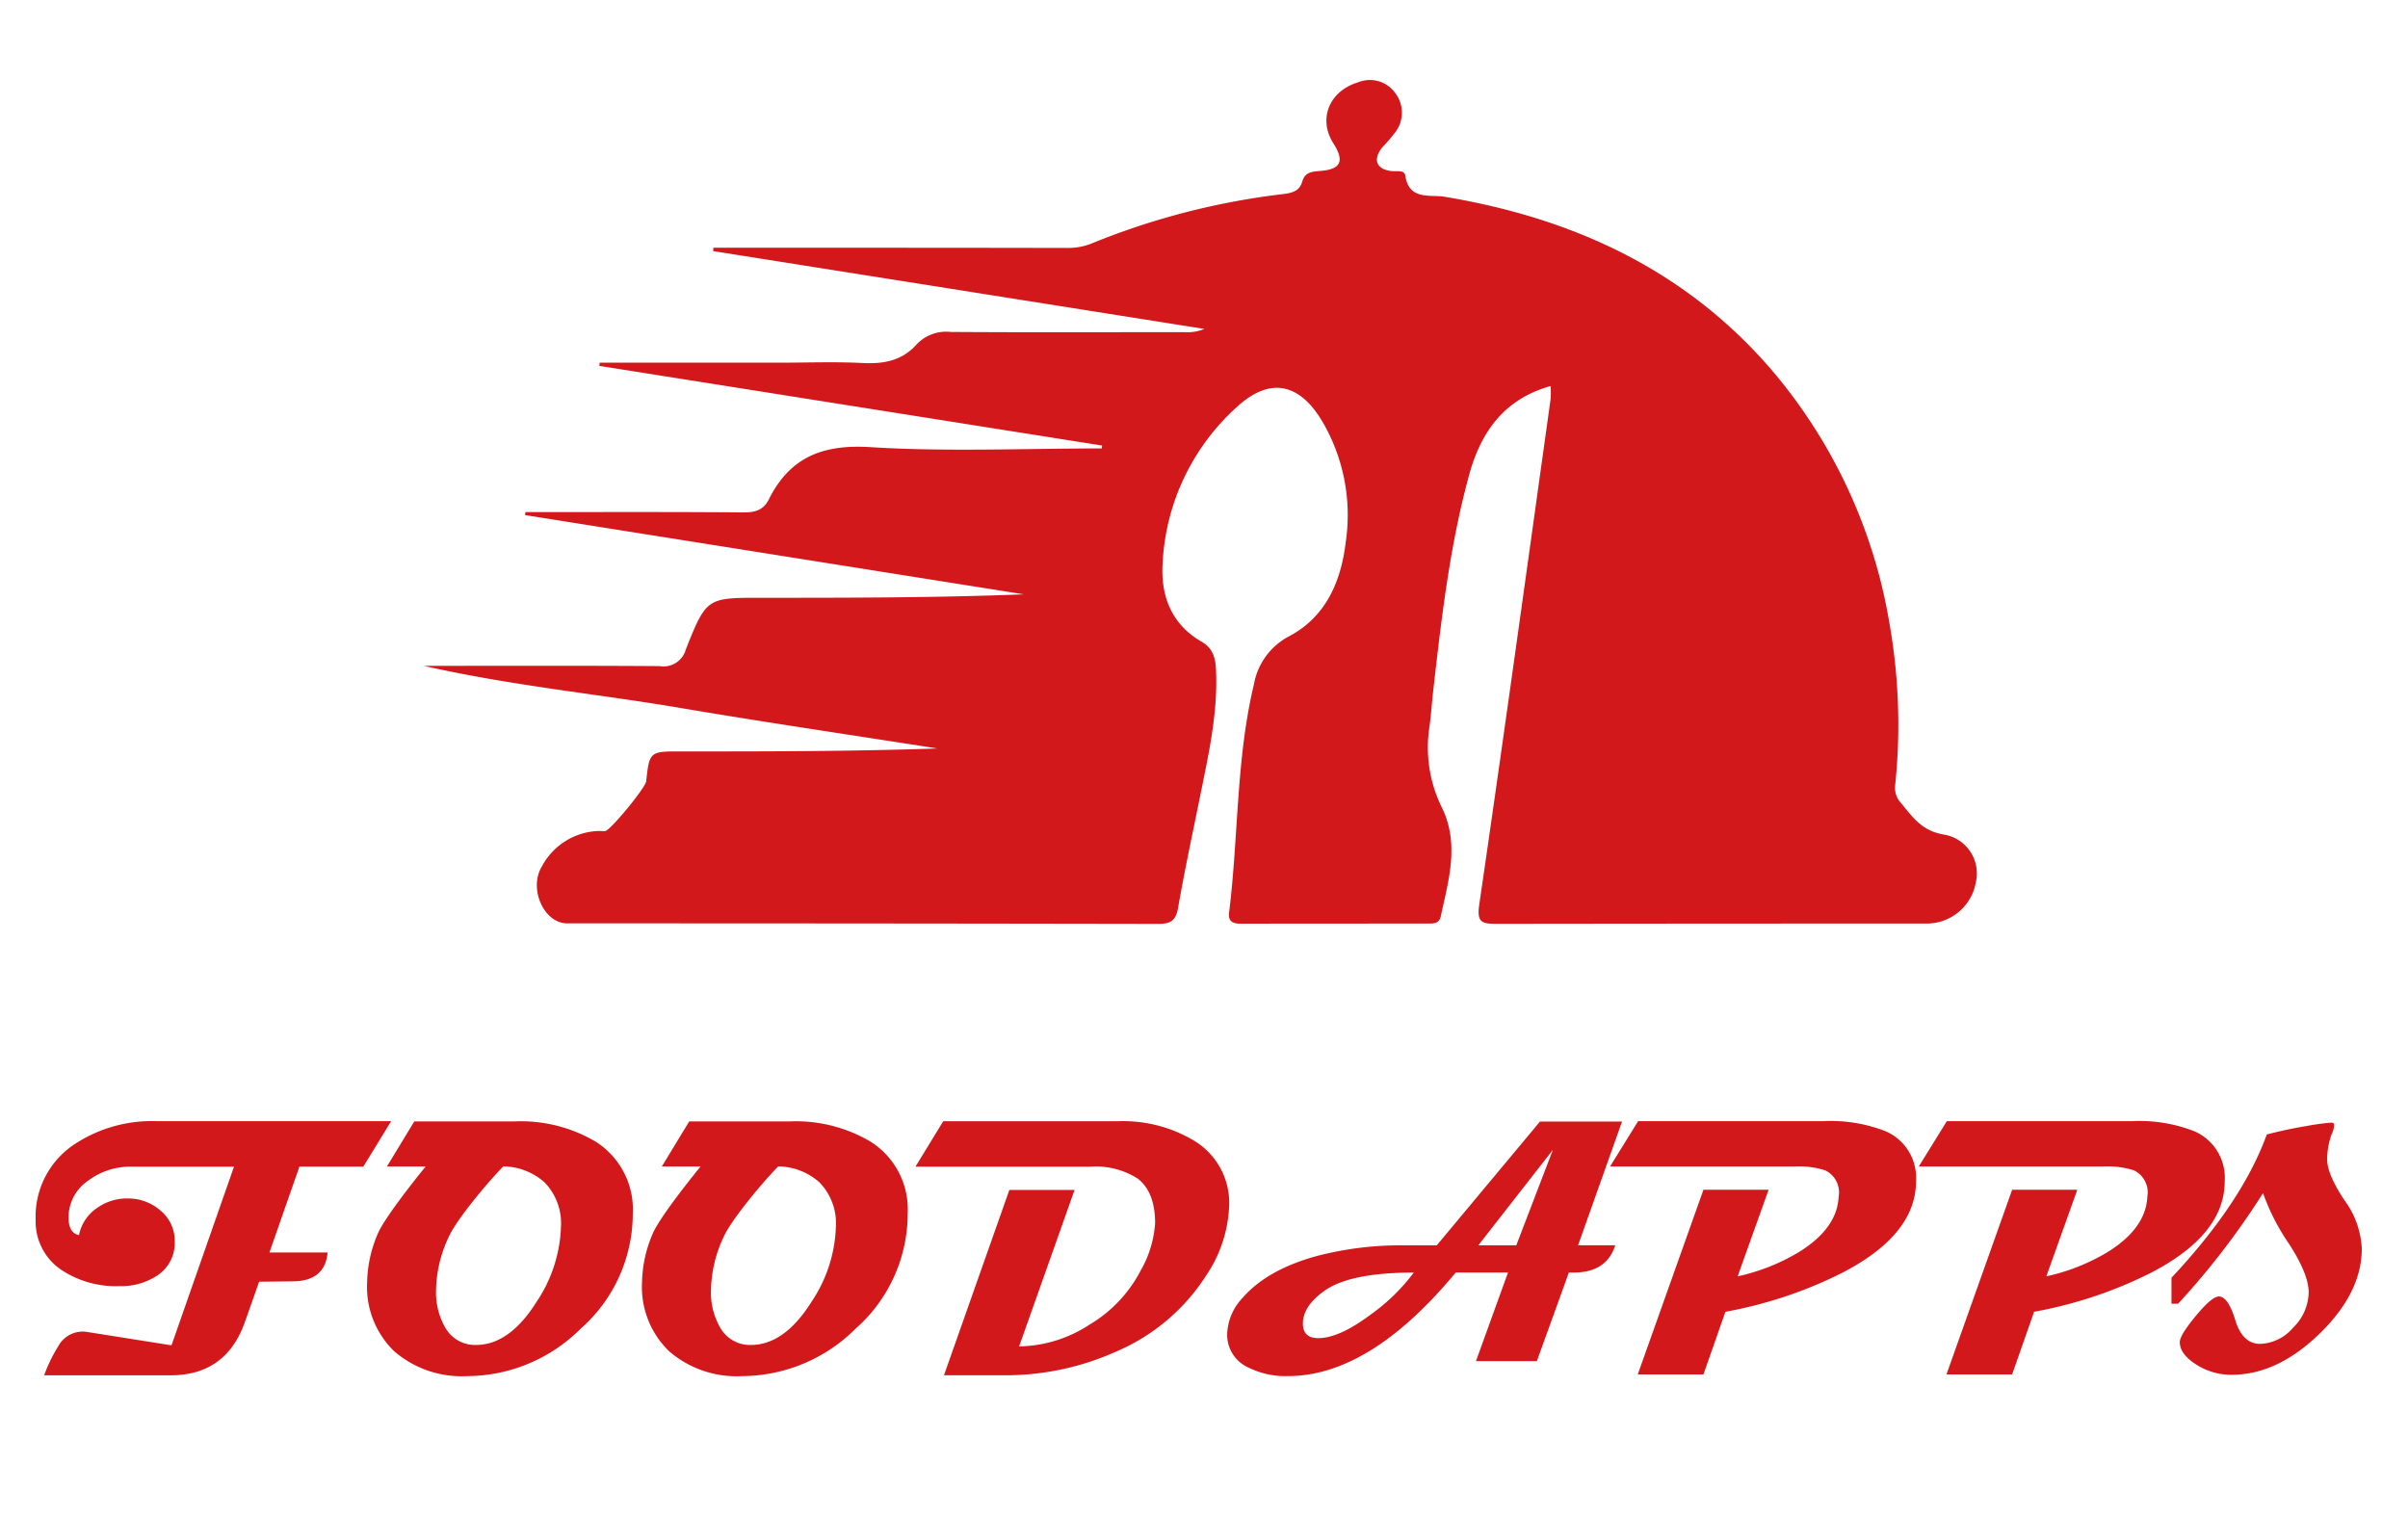 <svg xmlns="http://www.w3.org/2000/svg" width="270" height="170" viewBox="0 0 270 170">
  <g id="Group_4141" data-name="Group 4141" transform="translate(1602 -4549)">
    <rect id="Rectangle_17518" data-name="Rectangle 17518" width="270" height="170" transform="translate(-1602 4549)" fill="none"/>
    <g id="Group_4009" data-name="Group 4009" transform="translate(-1692 4447.93)">
      <g id="Group_3396" data-name="Group 3396" transform="translate(94 226.789)">
        <path id="Path_25" data-name="Path 25" d="M165.352,66.675h-9.2L144.577,80.557h-3.7a37.22,37.22,0,0,0-9.7,1.185q-5.613,1.528-8.383,4.716a6.2,6.2,0,0,0-1.718,4.068,4.006,4.006,0,0,0,2.31,3.7,9.357,9.357,0,0,0,4.506.993q9.185,0,18.81-11.61h5.862l-3.59,9.93H155.8l3.589-9.93h.542q3.685,0,4.66-3.056h-4.171ZM137.206,88.291q-3.552,2.673-5.92,2.673-1.719,0-1.719-1.642,0-1.93,2.387-3.648,2.884-2.061,10.044-2.062A21.556,21.556,0,0,1,137.206,88.291Zm16.287-7.734h-4.257l5.8-7.428,2.565-3.284-1.758,4.583Z" transform="translate(12.522 -66.635)" fill="#d2181b"/>
        <path id="Path_26" data-name="Path 26" d="M188.721,73.385q0,5.974-8.254,10.252a48.209,48.209,0,0,1-13.118,4.38l-2.462,7.023h-7.367l7.367-20.707h7.305l-3.47,9.708a22.558,22.558,0,0,0,6.942-2.765q4.219-2.644,4.38-6.155a2.746,2.746,0,0,0-1.514-2.967,9.777,9.777,0,0,0-3.491-.424H154.412l3.149-5.087h20.786a16.883,16.883,0,0,1,6.963,1.131A5.685,5.685,0,0,1,188.721,73.385Z" transform="translate(22.115 -66.644)" fill="#d2181b"/>
        <path id="Path_27" data-name="Path 27" d="M215.6,73.385q0,5.974-8.256,10.252a48.208,48.208,0,0,1-13.118,4.38l-2.462,7.023H184.4l7.366-20.707h7.307L195.6,84.041a22.545,22.545,0,0,0,6.942-2.765q4.219-2.644,4.38-6.155a2.743,2.743,0,0,0-1.513-2.967,9.781,9.781,0,0,0-3.491-.424H181.294l3.148-5.087H205.23a16.892,16.892,0,0,1,6.963,1.131A5.685,5.685,0,0,1,215.6,73.385Z" transform="translate(29.849 -66.644)" fill="#d2181b"/>
        <path id="Path_28" data-name="Path 28" d="M213.986,68.1q2.235-.583,4.5-.956a27.229,27.229,0,0,1,2.721-.373c.215,0,.323.088.323.26a2.239,2.239,0,0,1-.259,1,8.675,8.675,0,0,0-.518,2.848q0,1.684,1.946,4.6a9.94,9.94,0,0,1,1.941,5.411q0,4.956-4.745,9.556t-9.832,4.6a7.269,7.269,0,0,1-4.016-1.167q-1.816-1.167-1.814-2.494,0-.778,1.8-2.948t2.575-2.171q1.037,0,1.847,2.657t2.785,2.657a5.09,5.09,0,0,0,3.71-1.83,5.653,5.653,0,0,0,1.733-3.938q0-2.04-2.2-5.441a24.515,24.515,0,0,1-2.917-5.7,86.408,86.408,0,0,1-9.524,12.407H203.3V84.164Q211.232,75.709,213.986,68.1Z" transform="translate(36.18 -66.608)" fill="#d2181b"/>
        <g id="Group_8" data-name="Group 8" transform="translate(0 0)">
          <path id="Path_29" data-name="Path 29" d="M57.186,66.644l-3.119,5.1H46.9l-3.361,9.621h6.521q-.284,3.2-3.868,3.24l-3.808.041L40.8,89.125Q38.7,95.14,32.458,95.14H18.28a16.687,16.687,0,0,1,1.559-3.221A3.114,3.114,0,0,1,23.1,90.279l9.457,1.5,7.008-20.031H27.981a7.79,7.79,0,0,0-4.7,1.52,5,5,0,0,0-2.268,4.172q0,1.742,1.174,1.984a4.748,4.748,0,0,1,1.984-3.017,5.691,5.691,0,0,1,3.443-1.093,5.481,5.481,0,0,1,3.646,1.3,4.419,4.419,0,0,1,1.66,3.564,4.334,4.334,0,0,1-1.984,3.787,7.275,7.275,0,0,1-4.233,1.174,11.032,11.032,0,0,1-6.5-1.822,6.537,6.537,0,0,1-2.877-5.63A9.71,9.71,0,0,1,21.581,69.3,15.723,15.723,0,0,1,30.9,66.644Z" transform="translate(-17.328 -66.644)" fill="#d2181b"/>
          <path id="Path_30" data-name="Path 30" d="M129.109,76.1a14.925,14.925,0,0,1-2.572,7.837,22.338,22.338,0,0,1-9.883,8.446,30.3,30.3,0,0,1-12.84,2.754H97.131l7.331-20.78h7.312L105.557,91.9a14.782,14.782,0,0,0,7.908-2.451,15.151,15.151,0,0,0,5.721-6.055,12.328,12.328,0,0,0,1.62-5.307q0-3.483-1.944-5a8.75,8.75,0,0,0-5.347-1.337H93.931l3.119-5.1h19.6a15.516,15.516,0,0,1,8.466,2.147A8.146,8.146,0,0,1,129.109,76.1Z" transform="translate(4.713 -66.644)" fill="#d2181b"/>
          <g id="Group_6" data-name="Group 6" transform="translate(37.163 0.023)">
            <path id="Path_31" data-name="Path 31" d="M75.976,76.979a17.207,17.207,0,0,1-5.841,12.927,18.126,18.126,0,0,1-12.727,5.32A11.556,11.556,0,0,1,49.2,92.415a10.031,10.031,0,0,1-3.011-7.708,14.342,14.342,0,0,1,1.185-5.419c.749-1.834,4.635-6.678,5.866-8.163H62.07c-1.512,1.338-5.658,6.235-6.649,8.323a14.5,14.5,0,0,0-1.505,6.163,7.911,7.911,0,0,0,1,4.116,3.827,3.827,0,0,0,3.473,2.006q3.774,0,6.825-4.878a15.989,15.989,0,0,0,2.709-8.39A6.572,6.572,0,0,0,66.08,73.5a7.052,7.052,0,0,0-5.1-1.776H48.407l3.071-5.058H62.707a16.469,16.469,0,0,1,9.134,2.288A8.976,8.976,0,0,1,75.976,76.979Z" transform="translate(-46.187 -66.662)" fill="#d2181b"/>
          </g>
          <g id="Group_7" data-name="Group 7" transform="translate(67.988 0.023)">
            <path id="Path_32" data-name="Path 32" d="M99.914,76.979a17.207,17.207,0,0,1-5.841,12.927,18.123,18.123,0,0,1-12.727,5.32,11.553,11.553,0,0,1-8.209-2.811,10.027,10.027,0,0,1-3.012-7.708,14.342,14.342,0,0,1,1.185-5.419c.749-1.834,4.635-6.678,5.866-8.163h8.833c-1.512,1.338-5.658,6.235-6.649,8.323a14.519,14.519,0,0,0-1.505,6.163,7.911,7.911,0,0,0,1,4.116,3.828,3.828,0,0,0,3.473,2.006q3.774,0,6.825-4.878a15.988,15.988,0,0,0,2.709-8.39A6.572,6.572,0,0,0,90.018,73.5a7.052,7.052,0,0,0-5.1-1.776H72.345l3.071-5.058h11.23a16.464,16.464,0,0,1,9.133,2.288A8.976,8.976,0,0,1,99.914,76.979Z" transform="translate(-70.125 -66.662)" fill="#d2181b"/>
          </g>
        </g>
      </g>
      <g id="Group_3463" data-name="Group 3463" transform="translate(137.507 110.07)">
        <path id="Path_4864" data-name="Path 4864" d="M-791.307,25.451l-56.372-8.932.036-.362h20.219c3.087,0,6.18-.12,9.259.039,2.4.123,4.459-.262,6.111-2.142a4.559,4.559,0,0,1,3.771-1.343c8.741.059,17.483.025,26.225.022a4.892,4.892,0,0,0,2.219-.359l-55.078-8.728.024-.376q8.226,0,16.451,0,11.686,0,23.372.023a7,7,0,0,0,2.766-.575,82.282,82.282,0,0,1,21.263-5.462c1.04-.131,1.867-.321,2.181-1.421s1.195-1.107,2.1-1.184c2.236-.189,2.64-1.117,1.387-3.085-1.769-2.778-.422-5.9,2.793-6.852a3.482,3.482,0,0,1,4.108,1.167,3.622,3.622,0,0,1,.112,4.339,20.17,20.17,0,0,1-1.56,1.826c-1.054,1.369-.624,2.421,1.041,2.624.562.068,1.466-.154,1.561.487.422,2.848,2.786,2.123,4.432,2.4,14.282,2.381,26.8,8.095,36.456,19.191a58.638,58.638,0,0,1,13.383,28.508,65.424,65.424,0,0,1,.67,18.2,2.51,2.51,0,0,0,.675,2.111c1.331,1.614,2.328,3.11,4.843,3.517a4.407,4.407,0,0,1,3.525,5.316,5.594,5.594,0,0,1-5.679,4.648q-24.032,0-48.064.03c-1.638,0-2.235-.136-1.942-2.146,2.755-18.882,5.361-37.786,8-56.685a11.917,11.917,0,0,0,.008-1.471c-5.227,1.455-7.831,5.186-9.13,9.922-2.181,7.95-3.119,16.128-4.045,24.3-.148,1.313-.236,2.635-.408,3.944a15.16,15.16,0,0,0,1.337,9c2.05,4.093.817,8.179-.071,12.268-.172.788-.686.84-1.3.84q-10.583,0-21.165.012c-.909,0-1.4-.273-1.273-1.269,1.058-8.516.772-17.177,2.787-25.593a7.57,7.57,0,0,1,4-5.394c4.1-2.2,5.774-6.167,6.294-10.556a20.707,20.707,0,0,0-2.794-13.772c-2.6-4.155-5.877-4.638-9.476-1.3a25.266,25.266,0,0,0-8.267,17.478c-.227,3.661.995,6.843,4.362,8.784,1.565.9,1.612,2.349,1.647,3.806.11,4.592-.9,9.043-1.8,13.505-.844,4.172-1.742,8.335-2.472,12.527-.241,1.384-.789,1.808-2.144,1.806q-33.182-.058-66.365-.056c-2.591,0-4.359-3.895-2.816-6.407a7.477,7.477,0,0,1,6.441-3.954,3.5,3.5,0,0,0,.658.008c.635-.137,4.51-4.874,4.585-5.573.354-3.309.417-3.355,3.754-3.353,9.616.005,19.231,0,28.89-.332-9.617-1.507-19.25-2.923-28.848-4.549-9.361-1.585-18.835-2.479-28.737-4.715,9.24,0,17.849-.032,26.457.03a2.591,2.591,0,0,0,2.929-1.875c2.307-5.817,2.379-5.788,8.51-5.788,9.773,0,19.546,0,29.381-.387l-55.915-8.884.035-.336c8.137,0,16.274-.033,24.41.034,1.318.011,2.273-.241,2.88-1.454,2.367-4.729,6.025-6.2,11.381-5.864,8.623.536,17.3.144,25.958.144Z" transform="translate(867.375 15.51)" fill="#d2181b"/>
      </g>
    </g>
  </g>
</svg>
